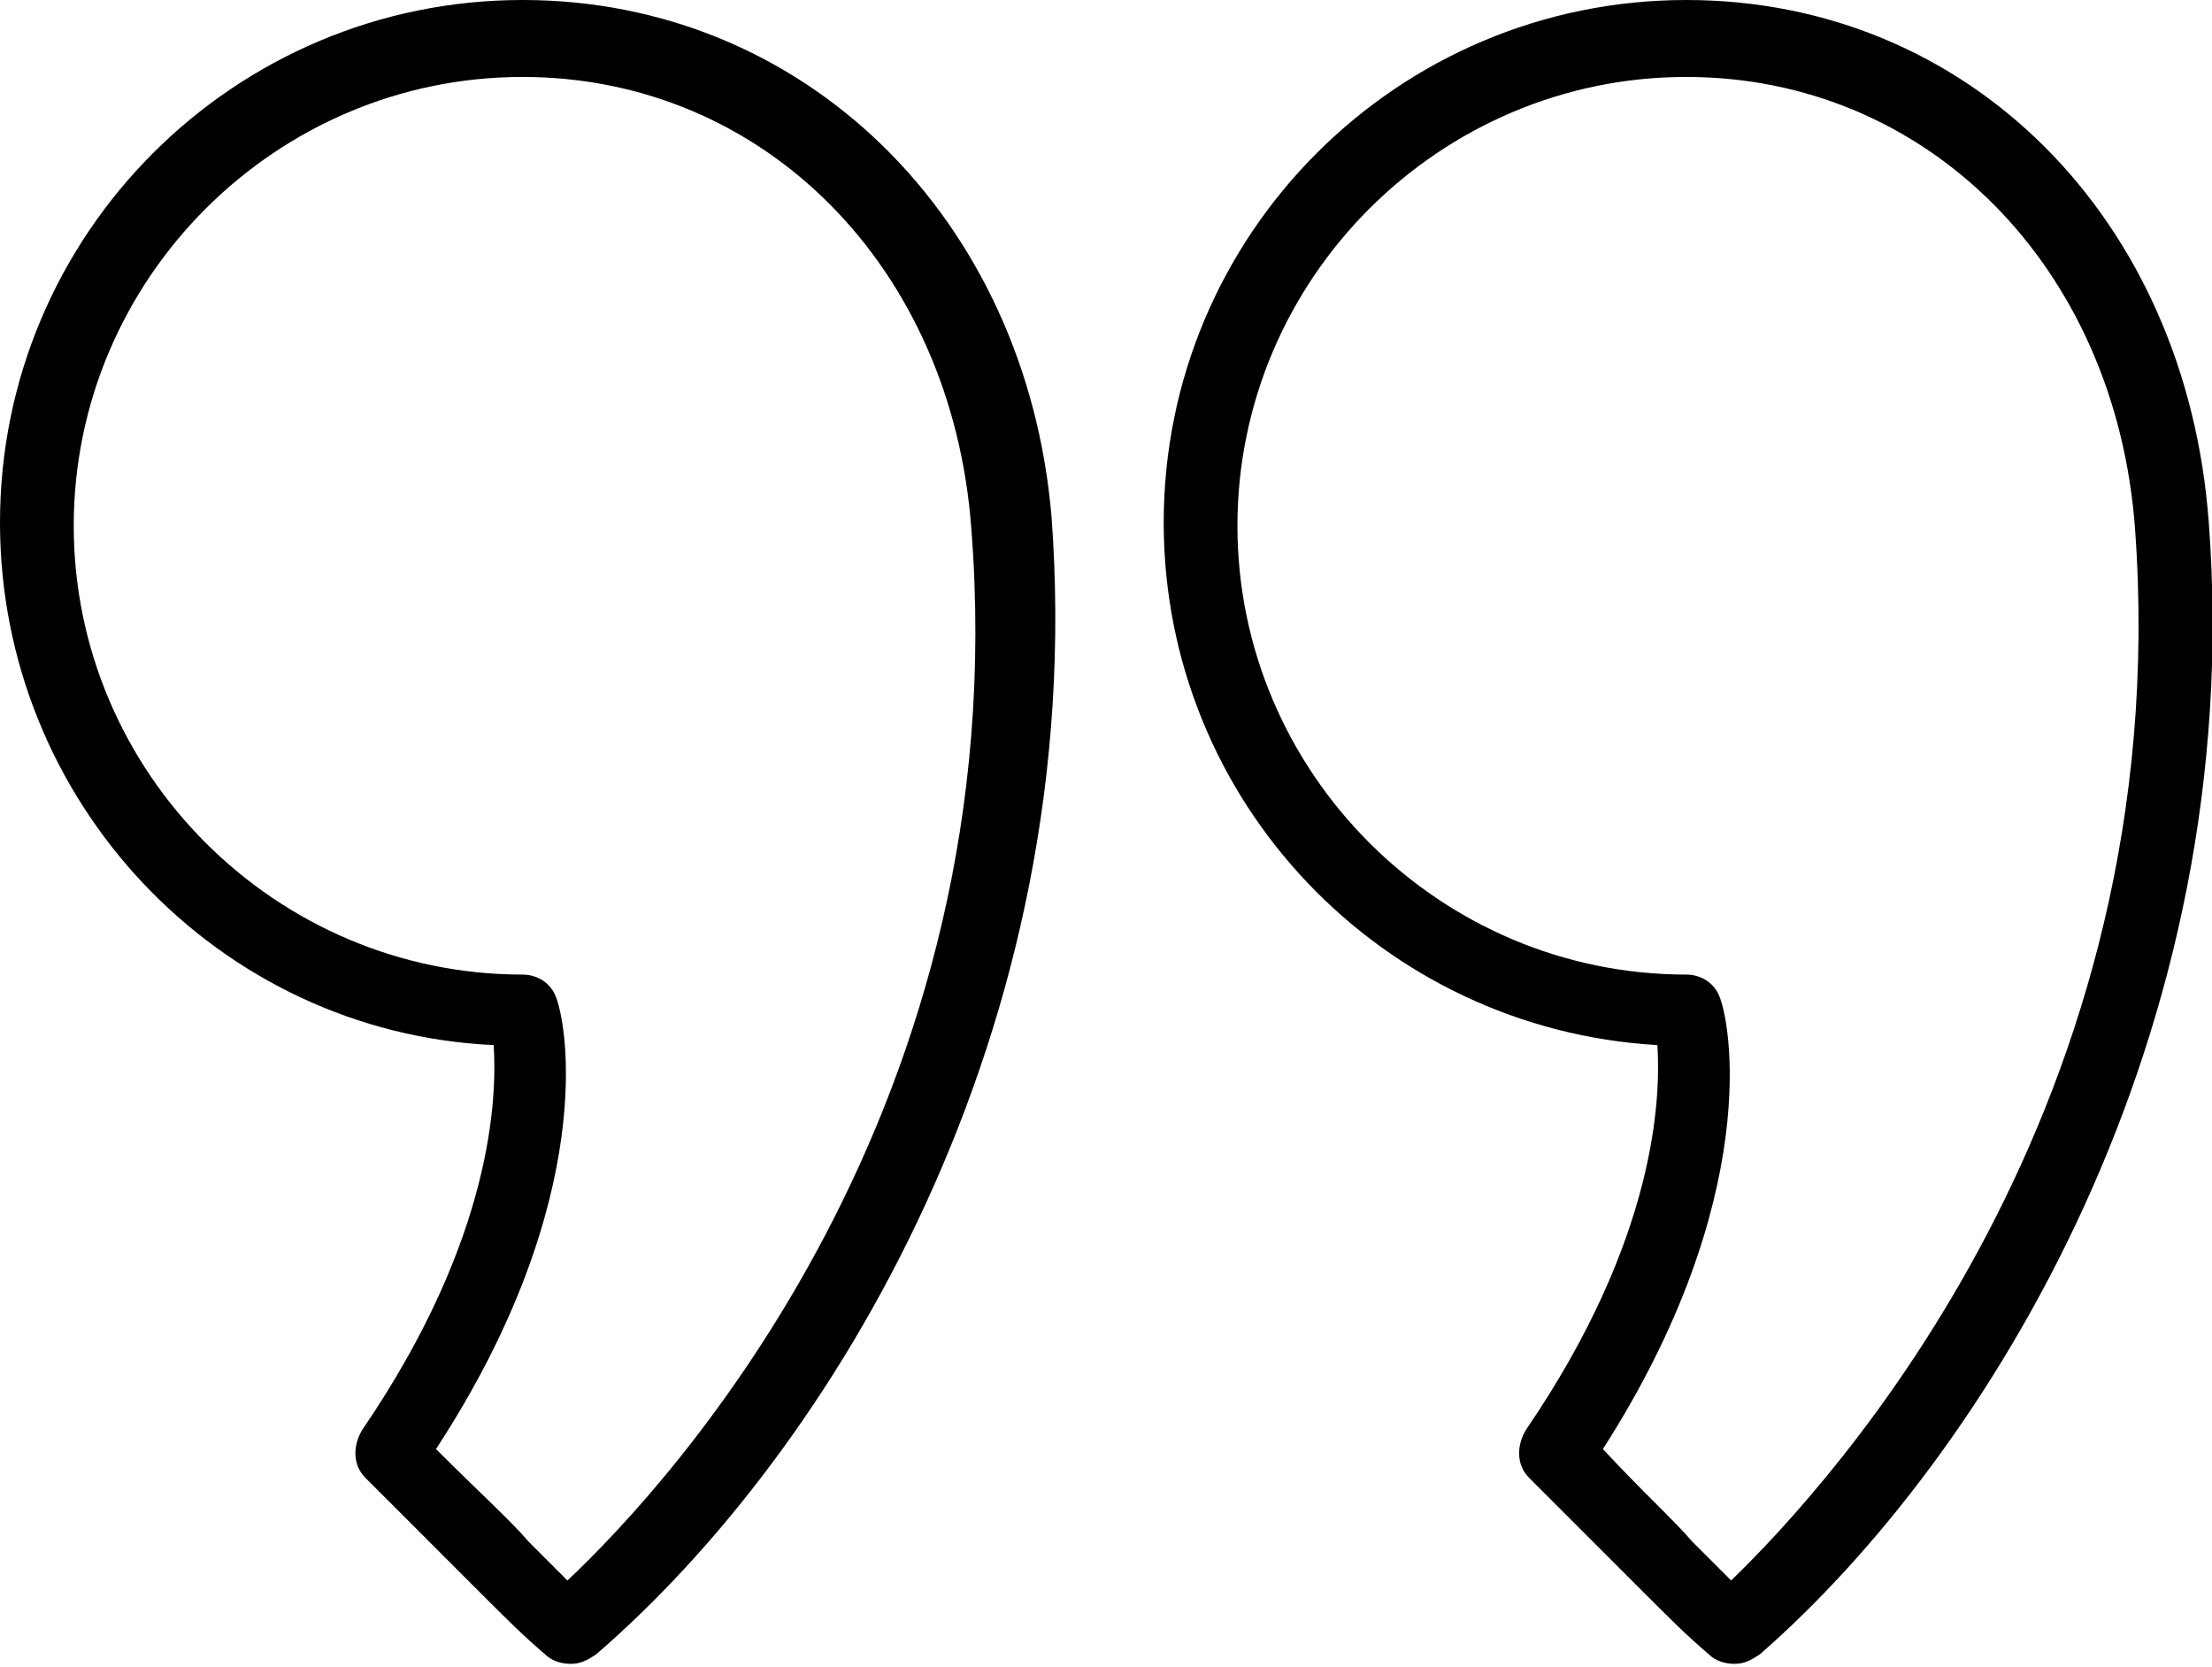 <?xml version="1.0" encoding="utf-8"?>
<!-- Generator: Adobe Illustrator 22.1.0, SVG Export Plug-In . SVG Version: 6.00 Build 0)  -->
<svg version="1.1" id="Layer_1" xmlns="http://www.w3.org/2000/svg" xmlns:xlink="http://www.w3.org/1999/xlink" x="0px" y="0px"
	 viewBox="0 0 69 52" enable-background="new 0 0 69 52" xml:space="preserve">
<g>
	<g>
		<path d="M16.3,0C7.3,0,0,7.3,0,16.3C0,25,6.8,32.2,15.4,32.6c0.1,1.6,0,6-4.1,12c-0.3,0.5-0.3,1.1,0.1,1.5
			c1.7,1.7,2.8,2.8,3.5,3.5c1,1,1.4,1.4,2.1,2c0.2,0.2,0.5,0.3,0.8,0.3c0.3,0,0.5-0.1,0.8-0.3c7.3-6.3,15.4-19.4,14.2-35.5
			C32,6.8,25.1,0,16.3,0z M17.7,49.3c-0.3-0.3-0.7-0.7-1.2-1.2c-0.6-0.7-1.5-1.5-2.9-2.9c5.1-7.8,4.1-13.4,3.7-14.2
			c-0.2-0.4-0.6-0.6-1-0.6c-7.7,0-14-6.3-14-14c0-7.7,6.3-14,14-14c7.5,0,13.4,5.9,14,14.1C31.7,34.5,21,46.2,17.7,49.3z M68.9,16.3
			L68.9,16.3C68.2,6.8,61.4,0,52.6,0c-9,0-16.3,7.3-16.3,16.3c0,8.7,6.8,15.8,15.4,16.3c0.1,1.6,0,6-4.1,12
			c-0.3,0.5-0.3,1.1,0.1,1.5c1.7,1.7,2.8,2.8,3.5,3.5c1,1,1.4,1.4,2.1,2c0.2,0.2,0.5,0.3,0.8,0.3c0.3,0,0.5-0.1,0.8-0.3
			C62,45.4,70.1,32.3,68.9,16.3z M54,49.3c-0.3-0.3-0.7-0.7-1.2-1.2c-0.6-0.7-1.5-1.5-2.8-2.9C55,37.4,54,31.8,53.6,31
			c-0.2-0.4-0.6-0.6-1-0.6c-7.7,0-14-6.3-14-14c0-7.7,6.3-14,14-14c7.5,0,13.4,5.9,14,14.1v0C67.9,34.5,57.2,46.2,54,49.3z"/>
	</g>
</g>
</svg>
